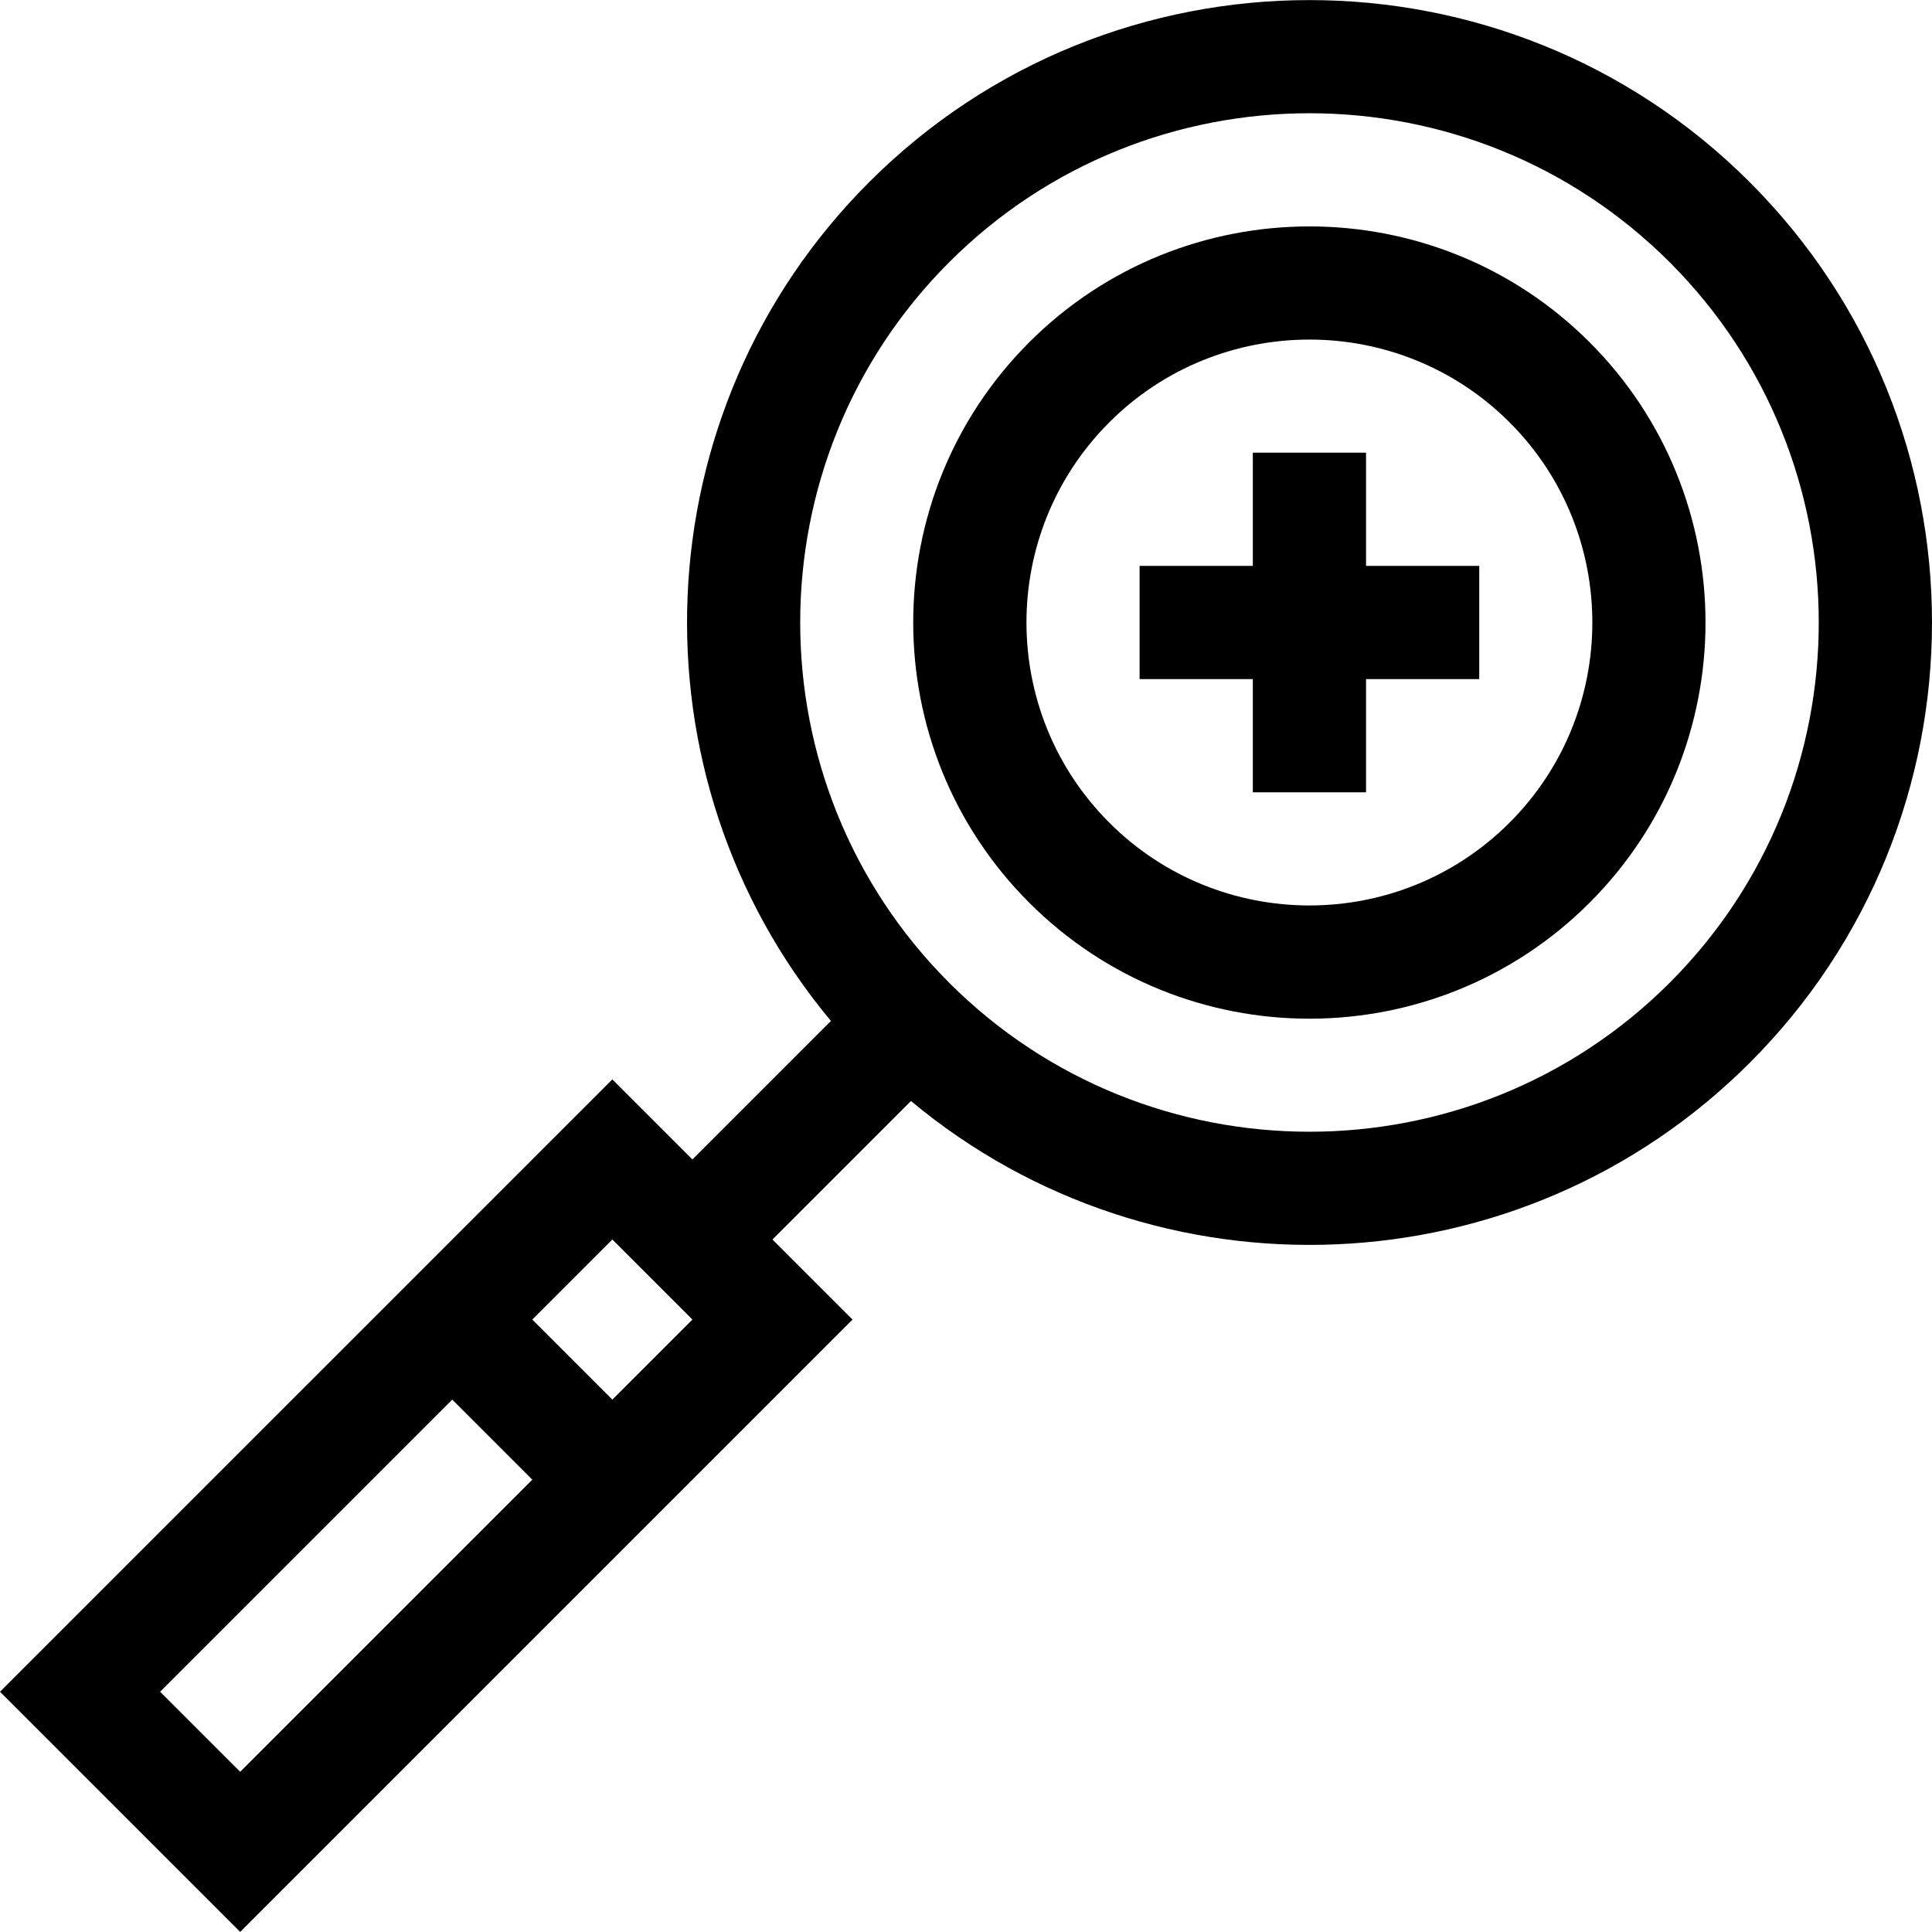 <svg id="Capa_1" enable-background="new 0 0 511.928 511.928" height="512" viewBox="0 0 511.928 511.928" width="512" xmlns="http://www.w3.org/2000/svg"><g><path d="m463.635 48.272c-64.334-64.333-169.012-64.333-233.345 0-60.758 60.758-64.123 157.493-10.119 222.251l-36.701 36.701-21.213-21.213-162.257 162.256 63.64 63.64 162.257-162.257-21.214-21.213 36.7-36.7c64.849 54.08 161.561 50.57 222.251-10.119 64.391-64.392 64.393-168.954.001-233.346zm-421.208 399.995 77.404-77.404 21.213 21.213-77.404 77.405zm119.83-77.404-21.213-21.213 21.213-21.213 21.213 21.213zm280.165-110.46c-52.635 52.634-138.276 52.637-190.914.005-52.631-52.637-52.64-138.288-.005-190.923 52.638-52.637 138.283-52.636 190.919 0 52.665 52.665 52.668 138.251 0 190.918z"/><path d="m421.209 90.698c-40.939-40.939-107.553-40.939-148.492 0-40.982 40.981-40.986 107.508 0 148.493 40.982 40.982 107.507 40.985 148.492 0 40.939-40.94 40.939-107.553 0-148.493zm-21.213 127.279c-29.258 29.258-76.806 29.26-106.066 0-29.258-29.257-29.26-76.806 0-106.066 29.241-29.242 76.823-29.244 106.066 0 29.242 29.243 29.242 76.824 0 106.066z"/><path d="m361.963 119.944h-30v30h-30v30h30v30h30v-30h30v-30h-30z"/></g></svg>